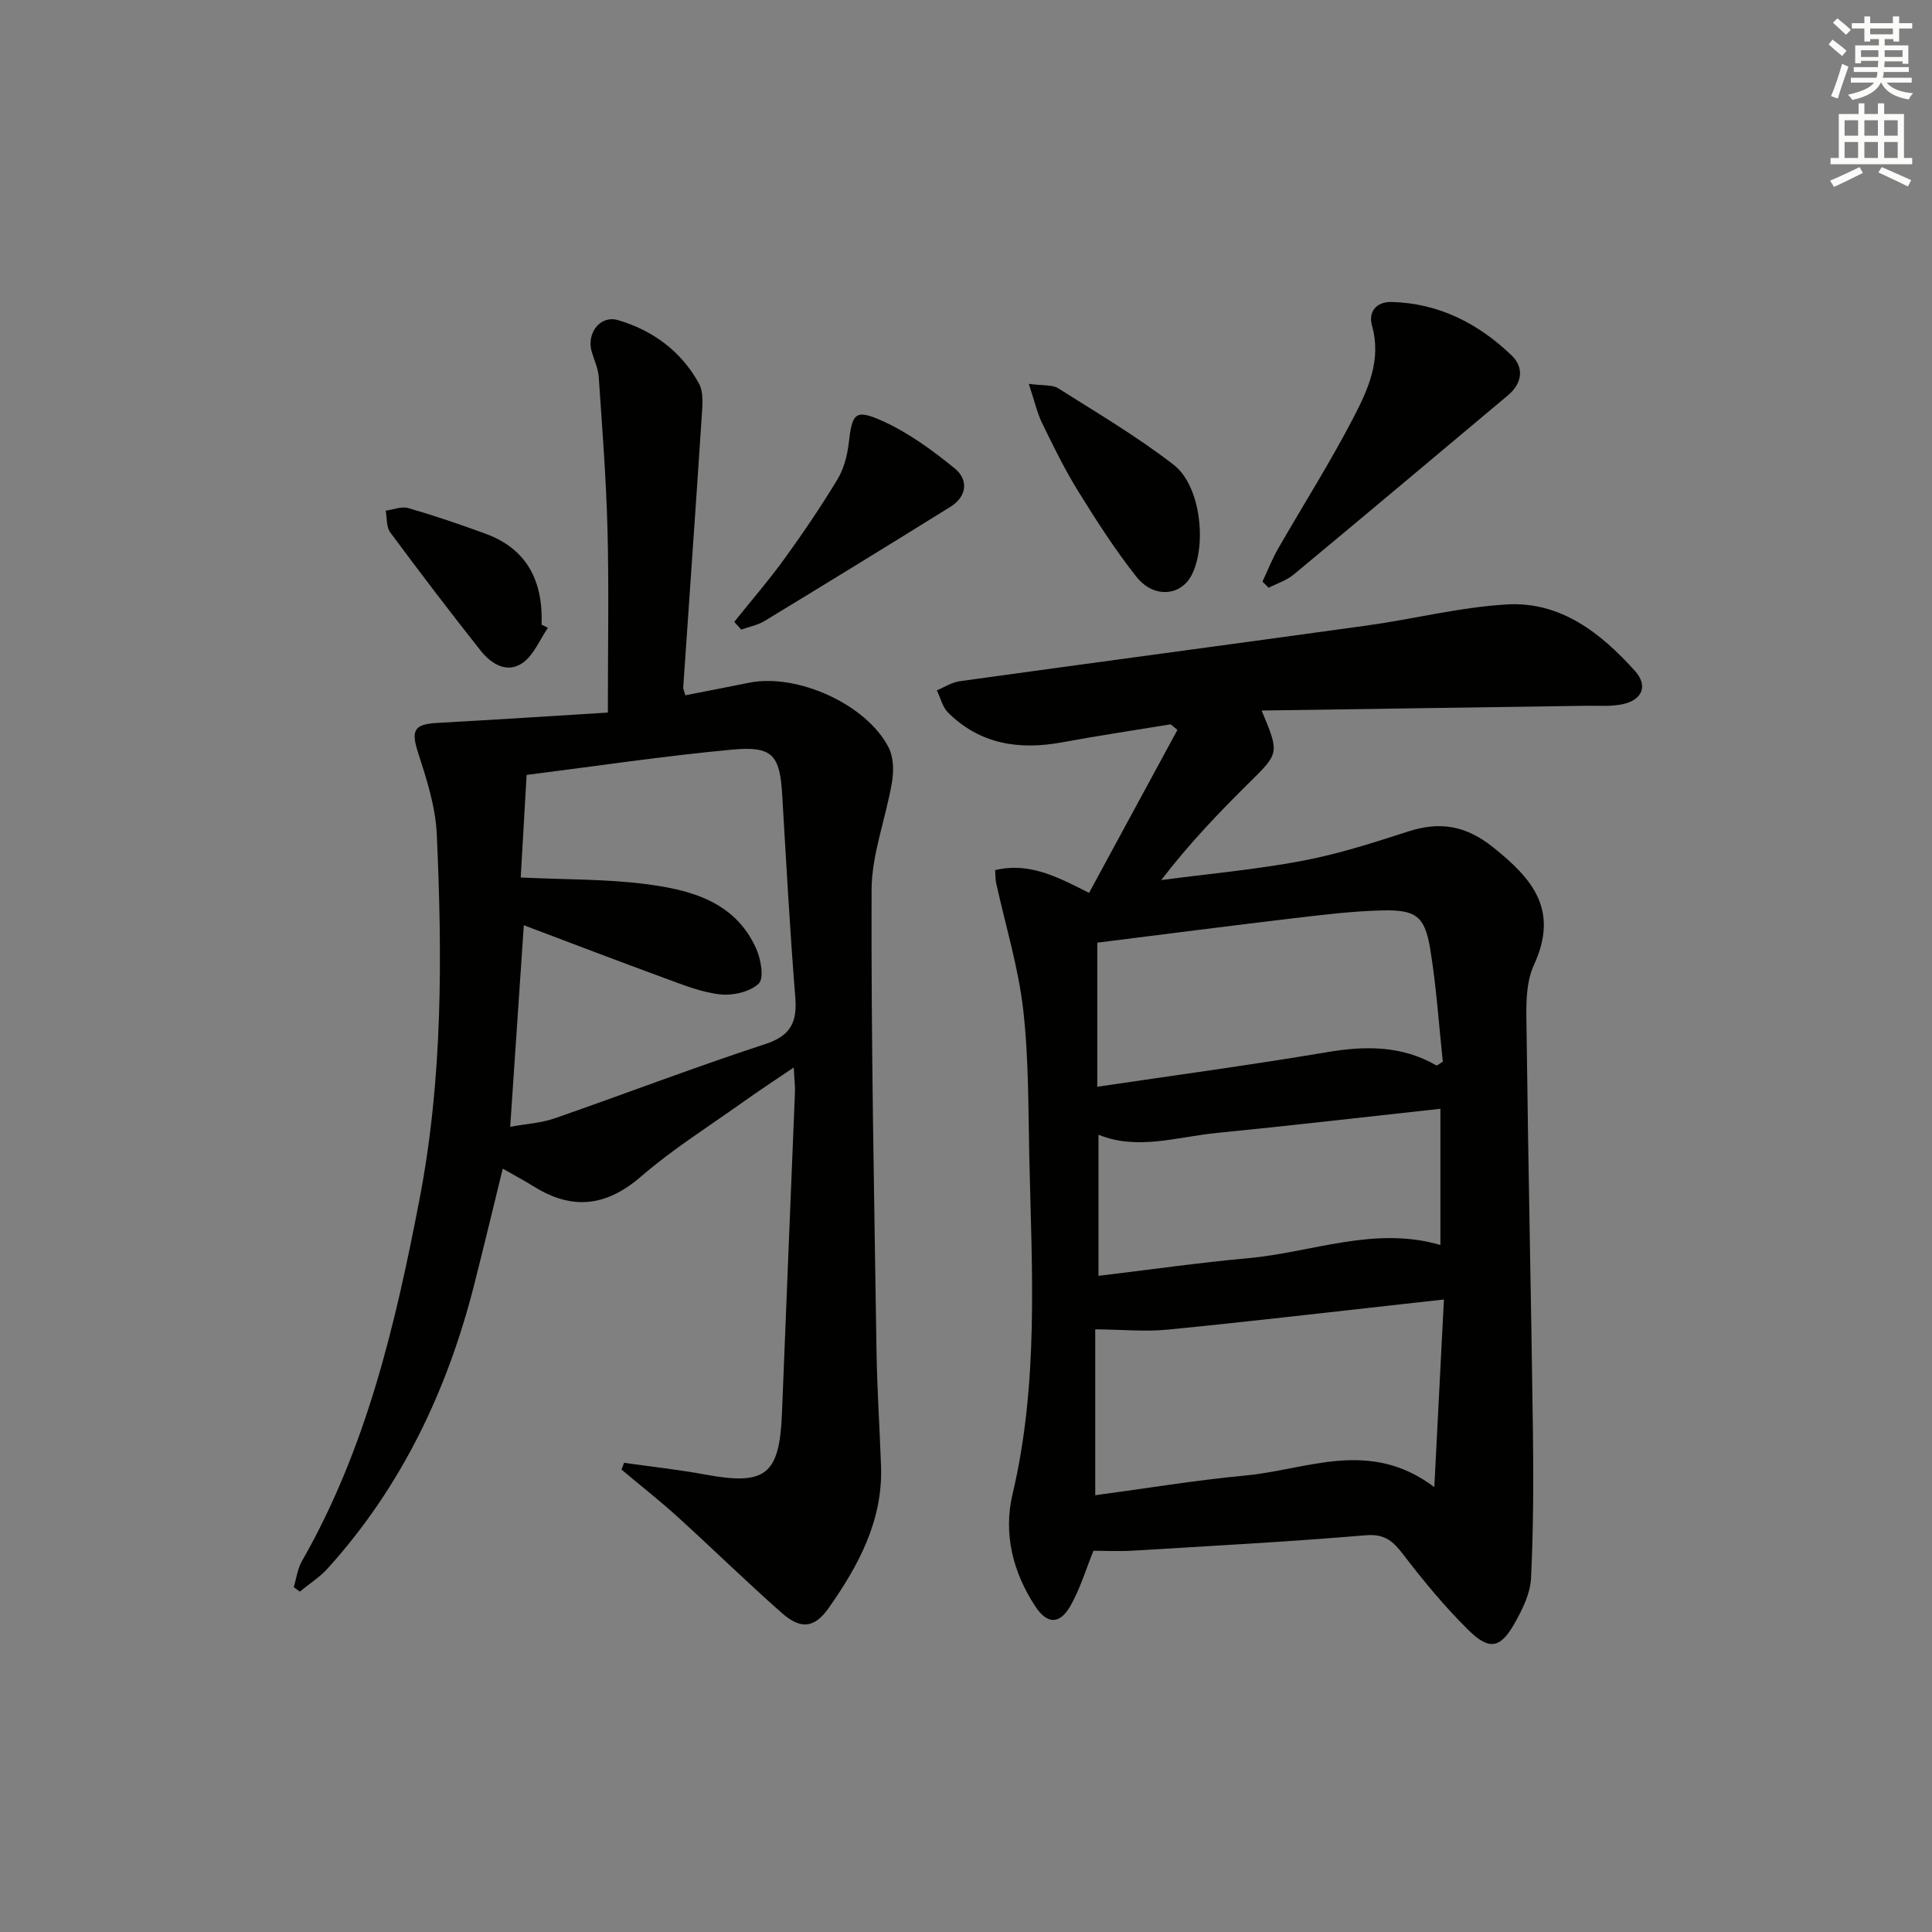 <svg enable-background="new 0 0 400 400" viewBox="0 0 400 400" xmlns="http://www.w3.org/2000/svg"><rect x="0" y="0" width="400" height="400" fill="#808080" stroke="none"/><g fill="#010100"><path d="m242.37 149.96c-7.51 1.24-15.04 2.36-22.52 3.74-8.85 1.62-16.92.4-23.54-6.14-1.17-1.15-1.58-3.07-2.35-4.63 1.57-.65 3.09-1.66 4.72-1.89 28.11-3.9 56.25-7.64 84.36-11.54 9.68-1.34 19.27-3.8 28.98-4.36 11.11-.63 19.42 5.92 26.48 13.77 2.75 3.06 1.55 6.01-2.56 6.89-2.4.51-4.97.29-7.46.32-22.26.34-44.51.66-67.27.99 3.71 8.88 3.63 8.8-2.52 14.88-6.34 6.27-12.51 12.7-18.27 20.22 9.75-1.29 19.59-2.17 29.24-3.99 7.43-1.4 14.7-3.75 21.92-6.08 6.58-2.12 11.92-1.22 17.54 3.27 8.24 6.57 13.69 13.03 8.46 24.38-1.9 4.12-1.57 9.48-1.51 14.27.32 27.29.94 54.58 1.3 81.88.14 10.28.11 20.58-.39 30.84-.15 3.14-1.76 6.4-3.36 9.24-2.96 5.28-5.27 5.76-9.66 1.41-4.82-4.77-9.19-10.05-13.32-15.44-2.14-2.8-3.83-4.47-7.86-4.13-16.06 1.36-32.16 2.21-48.26 3.19-2.81.17-5.64.02-8.13.02-1.59 3.9-2.76 7.89-4.77 11.41-2.21 3.87-4.8 3.85-7.26.12-4.66-7.07-6.66-15.07-4.72-23.27 5.44-23 4-46.27 3.47-69.51-.23-10.31-.1-20.68-1.28-30.89-1.02-8.8-3.68-17.41-5.59-26.12-.17-.79-.14-1.62-.21-2.66 6.99-1.68 12.74 1.31 19.45 4.71 6.1-11.26 12.2-22.5 18.29-33.74-.47-.37-.93-.77-1.4-1.16zm-15.61 125.26v34.35c10.48-1.4 20.79-3.12 31.17-4.09 12.69-1.19 25.62-7.72 39.03 2.41.7-13.65 1.33-25.96 1.99-38.84-3.7.41-6.45.72-9.21 1.02-16.01 1.77-32.01 3.65-48.04 5.22-4.57.45-9.23-.01-14.94-.07zm.42-50.22c16.04-2.38 31.82-4.5 47.51-7.15 7.97-1.35 15.51-1.41 22.7 2.73.14.08.53-.29 1.33-.76-.82-7.65-1.33-15.59-2.62-23.41-1.11-6.7-2.95-8.08-9.84-7.92-6.12.14-12.25.89-18.34 1.61-13.35 1.58-26.68 3.31-40.74 5.07zm.25 9.93v29.22c10.65-1.28 20.82-2.73 31.04-3.66 13.21-1.2 26.1-6.72 39.75-2.73 0-9.36 0-18.42 0-28.2-15.77 1.72-31.09 3.5-46.43 5.02-8.14.8-16.27 3.65-24.36.35z"/><path d="m125.85 147.53c0-13.5.24-25.61-.07-37.71-.27-10.61-1.1-21.21-1.82-31.8-.12-1.77-.96-3.49-1.46-5.23-1.1-3.79 1.76-7.58 5.42-6.52 7.23 2.11 13.14 6.47 16.79 13.13 1.05 1.92.7 4.78.55 7.17-1.21 18.56-2.54 37.12-3.8 55.68-.03.46.23.93.43 1.7 4.42-.87 8.8-1.7 13.16-2.59 9.97-2.03 24.4 4.46 28.95 13.45 1.02 2.01 1.06 4.85.67 7.16-1.26 7.47-4.2 14.87-4.22 22.3-.11 31.79.55 63.58 1.02 95.37.12 7.98.66 15.95.94 23.92.39 11.26-4.67 20.6-10.87 29.4-2.92 4.14-5.78 4.43-9.64 1.02-7.36-6.49-14.38-13.37-21.65-19.97-3.74-3.39-7.72-6.51-11.58-9.75.18-.47.37-.93.55-1.4 5.6.8 11.23 1.4 16.78 2.43 12.54 2.32 15.4.07 15.9-12.75.86-22.1 1.8-44.19 2.68-66.28.06-1.45-.13-2.91-.24-5.25-3.95 2.68-7.35 4.9-10.65 7.26-7.05 5.02-14.44 9.66-20.95 15.3-7.24 6.26-14.28 7.04-22.24 2.07-1.96-1.22-4.01-2.31-6.41-3.68-1.99 8.11-3.9 16.09-5.92 24.04-5.57 21.92-15.06 41.85-30.34 58.74-1.66 1.83-3.83 3.2-5.76 4.79-.42-.31-.83-.62-1.25-.93.55-1.8.77-3.78 1.68-5.37 13.34-23.3 19.36-48.94 24.36-74.96 4.82-25.04 4.71-50.3 3.57-75.58-.26-5.68-2.1-11.38-3.87-16.86-1.46-4.53-.91-5.88 3.86-6.15 11.83-.66 23.66-1.42 35.43-2.15zm-17.4 44.03c-.94 13.91-1.86 27.55-2.82 41.73 3.34-.61 6.38-.77 9.15-1.73 14.56-5.06 28.97-10.59 43.62-15.38 5.39-1.76 6.67-4.6 6.25-9.79-1.12-13.9-1.87-27.83-2.7-41.75-.49-8.3-1.93-10.21-10.33-9.44-14 1.29-27.93 3.39-42.59 5.24-.42 7.25-.84 14.54-1.22 21.24 9.31.44 17.64.3 25.82 1.35 9.32 1.2 18.54 3.58 22.93 13.37.98 2.18 1.67 6.12.53 7.23-1.78 1.72-5.32 2.53-7.96 2.25-3.88-.42-7.68-1.96-11.41-3.33-9.79-3.58-19.52-7.32-29.27-10.99z"/><path d="m261.38 120.41c1.07-2.27 1.99-4.63 3.23-6.8 5.2-9.07 10.83-17.92 15.63-27.19 3-5.8 5.83-11.92 3.81-19.02-.8-2.82.9-4.96 4.06-4.88 9.78.25 17.97 4.45 24.85 11.06 2.63 2.52 2.21 5.78-.76 8.27-14.76 12.38-29.51 24.78-44.34 37.09-1.48 1.23-3.46 1.85-5.2 2.75-.43-.44-.85-.86-1.28-1.28z"/><path d="m152.02 128.75c3.46-4.32 7.09-8.51 10.33-12.98 3.88-5.35 7.6-10.84 11.02-16.49 1.33-2.19 2.05-4.94 2.35-7.52.71-6.12 1.27-7.14 6.79-4.69 5.46 2.42 10.48 6.11 15.16 9.91 2.83 2.3 2.59 5.77-.87 7.93-12.79 7.96-25.64 15.84-38.51 23.66-1.44.88-3.21 1.2-4.83 1.78-.49-.53-.96-1.07-1.44-1.6z"/><path d="m213 79.47c3.01.41 4.86.15 6.07.91 8.1 5.12 16.4 10.02 23.95 15.87 5.51 4.27 6.88 16.34 3.77 22.67-2.21 4.5-7.9 5.06-11.52.48-4.41-5.58-8.28-11.62-12.03-17.68-2.79-4.5-5.14-9.3-7.46-14.07-1.06-2.16-1.58-4.58-2.78-8.18z"/><path d="m113.44 129.98c-1.72 2.49-2.94 5.68-5.27 7.29-3.23 2.23-6.5.17-8.67-2.58-6.37-8.05-12.6-16.22-18.71-24.47-.83-1.12-.65-2.98-.94-4.49 1.57-.21 3.28-.94 4.67-.54 5.39 1.56 10.71 3.37 15.98 5.3 8.7 3.18 11.95 9.91 11.63 18.84.45.22.88.43 1.31.65z"/></g><path d="m378.6 9.2.8-1c.9.7 1.9 1.4 2.9 2.3l-.9 1.1c-1.1-.9-2-1.7-2.8-2.4zm.5 10.7c.9-2.1 1.6-4.3 2.3-6.7.4.2.8.4 1.3.6-.7 2.1-1.5 4.2-2.2 6.6zm.4-15.2.9-.9c1 .8 2 1.6 2.8 2.4l-1 1c-1-.9-1.9-1.8-2.7-2.5zm12.5-1.3h1.2v1.4h2.7v1.1h-2.7v2.7h-1.2v-.5h-1.8v1.3h4.9v3.8h-1.2v-.5h-3.7c0 .4-.1.9-.1 1.2h5.1v1h-5.2c0 .5-.1.9-.2 1.2h6v1h-5.2c1.1 1.3 2.9 2 5.5 2.2-.4.4-.7.8-.9 1.3-2.9-.5-4.8-1.6-5.7-3.5h-.1c-.8 1.7-2.7 2.9-5.9 3.6-.2-.4-.6-.8-.9-1.1 2.8-.6 4.6-1.4 5.4-2.5h-4.8v-1h5.3c.1-.3.2-.7.2-1.2h-4.9v-1h5c0-.4 0-.8.1-1.3h-3.6v.5h-1.2v-3.7h4.9v-1.3h-1.8v.5h-1.2v-2.7h-2.6v-1.1h2.6v-1.4h1.2v1.4h4.7v-1.4zm-6.7 8.4h3.6c0-.4 0-.9 0-1.4h-3.6zm1.9-4.7h4.7v-1.2h-4.7zm6.7 3.3h-3.7v1.4h3.7z" fill="#fbfcfa"/><path d="m384.7 21.4h1.3v2.2h2.8v-2.2h1.3v2.2h4.1v9.1h1.7v1.3h-16.9v-1.3h1.7v-9.1h4.1v-2.2zm.3 13.2.7 1.2c-1.8.9-3.8 1.9-6 2.9-.2-.4-.5-.8-.8-1.3 2.4-1 4.4-2 6.1-2.8zm-3.1-6.5h2.8v-3.2h-2.8zm0 4.6h2.8v-3.3h-2.8zm4.1-4.6h2.8v-3.2h-2.8zm0 4.6h2.8v-3.3h-2.8v3.2zm3.6 1.9c2.1.9 4.1 1.8 6.1 2.7l-.7 1.3c-2.2-1.1-4.2-2-6.1-2.9zm3.3-9.7h-2.8v3.2h2.8zm-2.8 7.8h2.8v-3.3h-2.8z" fill="#fbfcfa"/></svg>